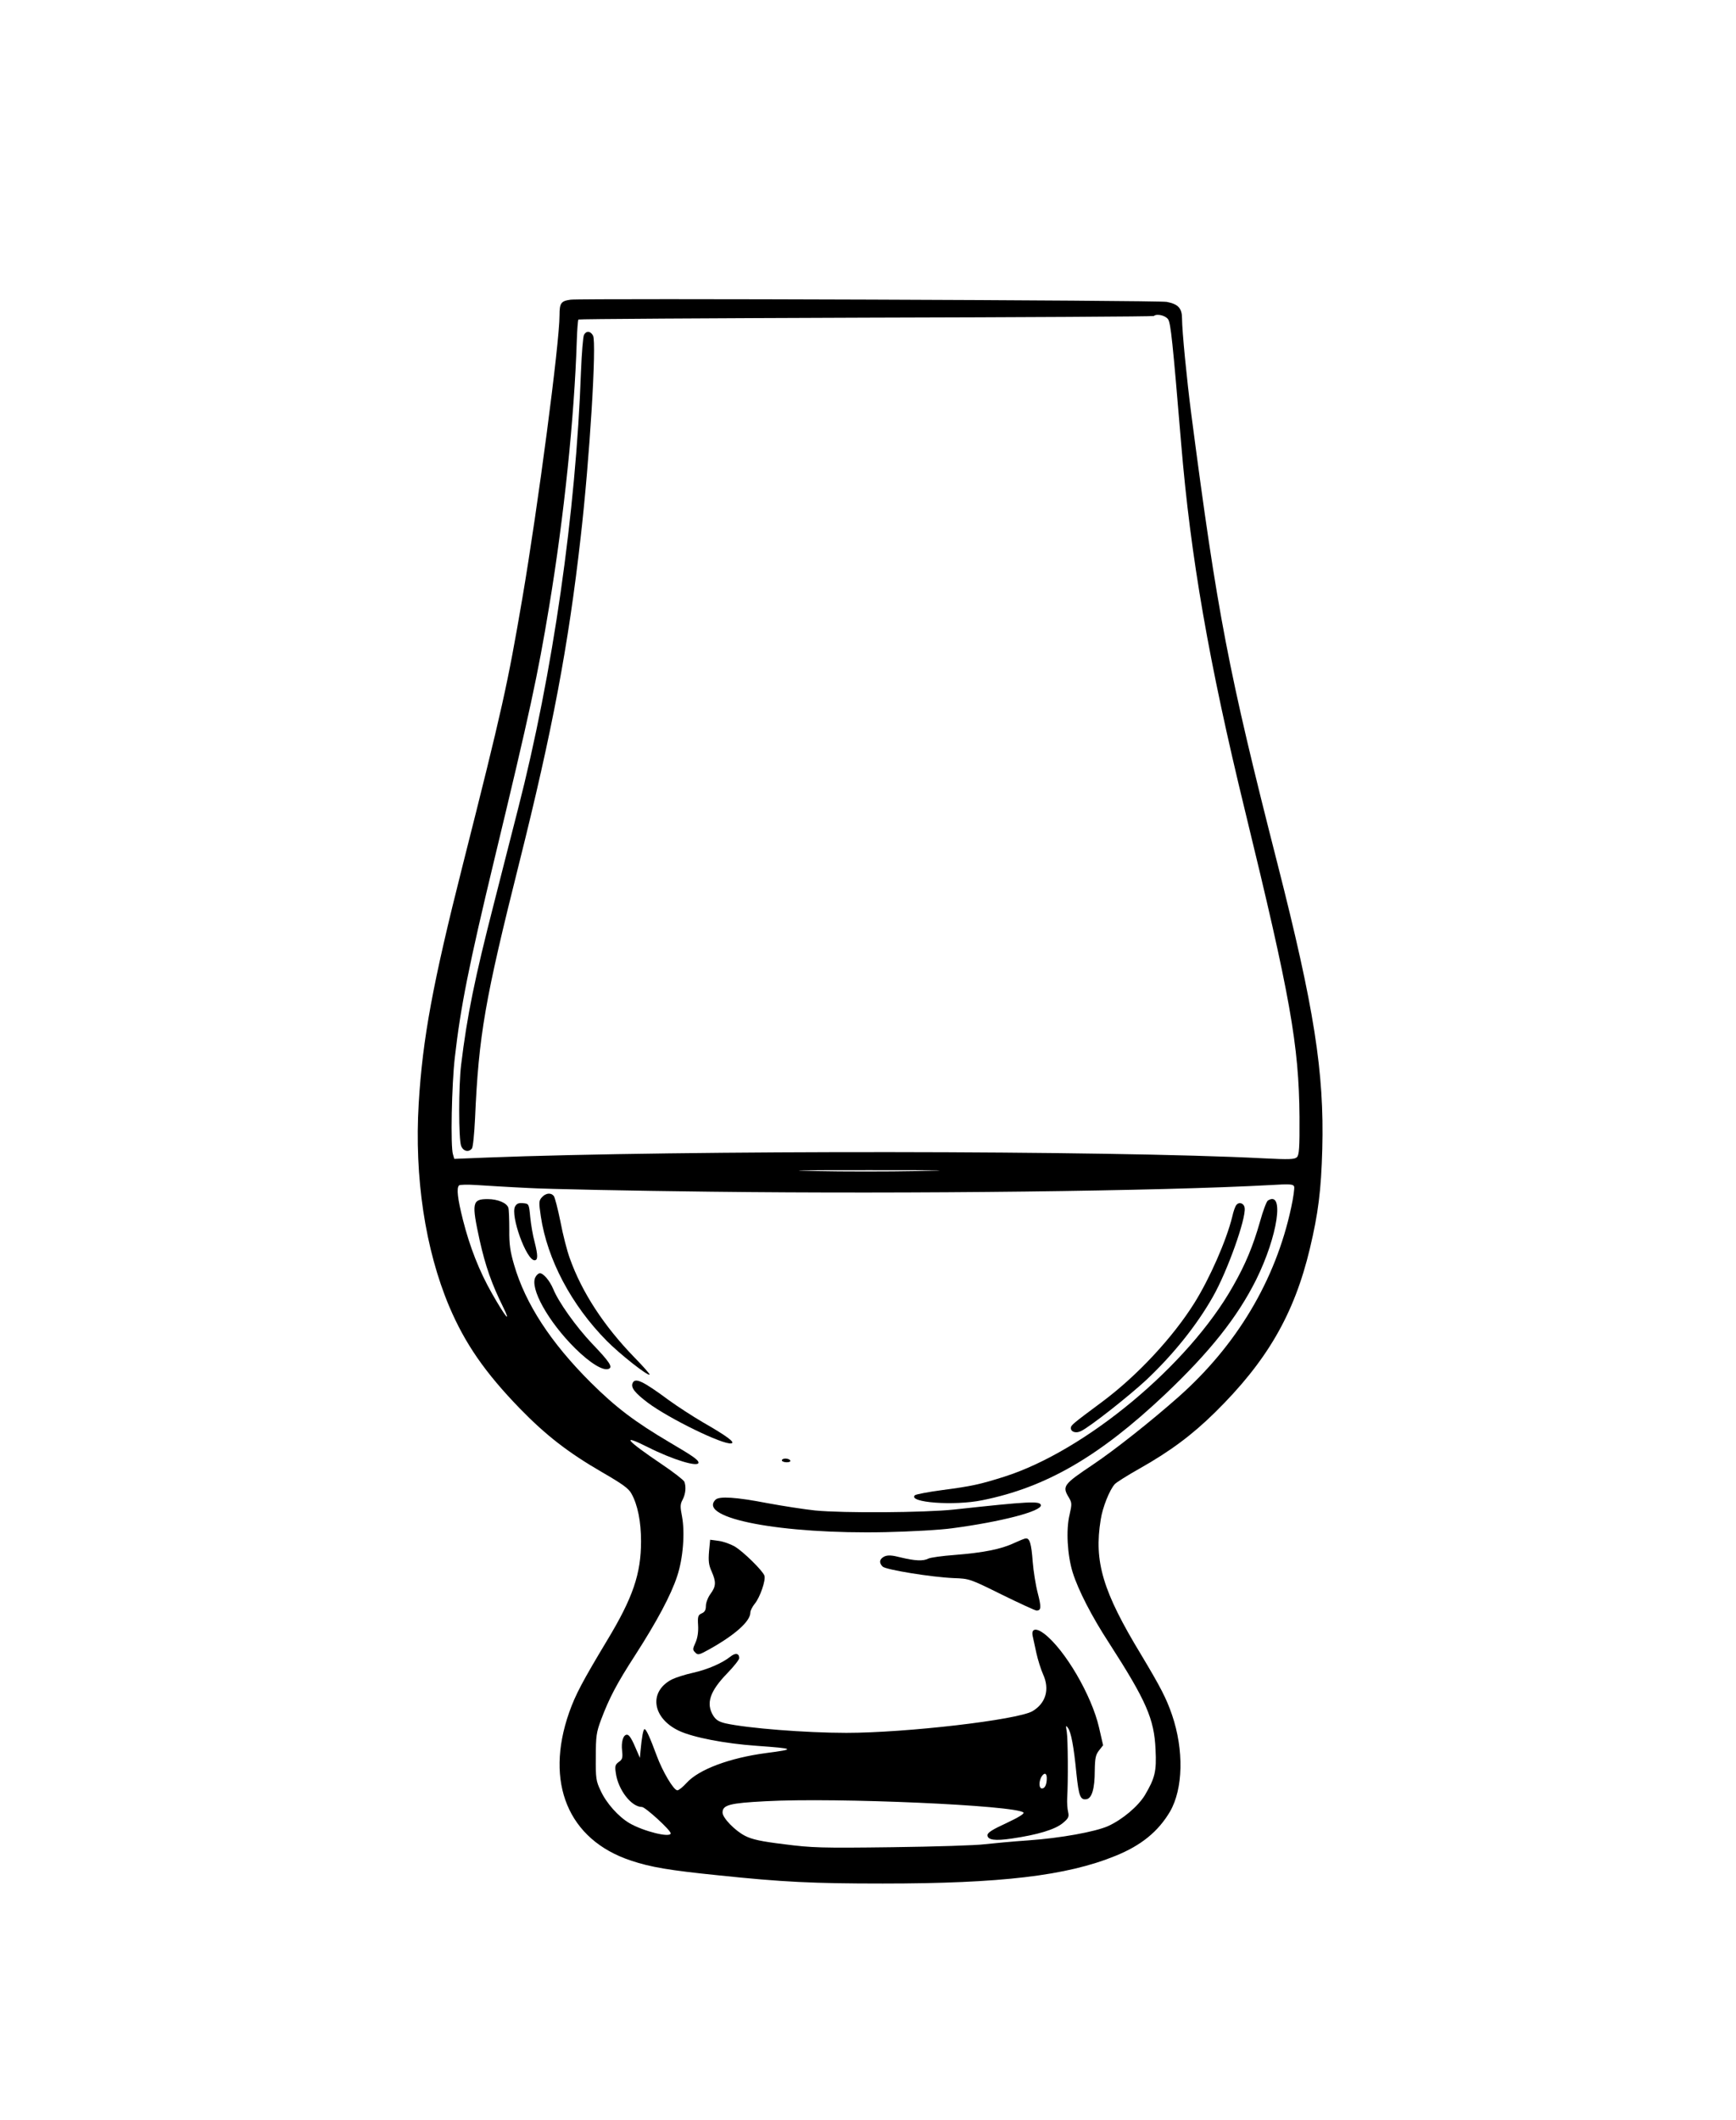<?xml version="1.0" standalone="no"?>
<!DOCTYPE svg PUBLIC "-//W3C//DTD SVG 20010904//EN"
 "http://www.w3.org/TR/2001/REC-SVG-20010904/DTD/svg10.dtd">
<svg version="1.0" xmlns="http://www.w3.org/2000/svg"
 width="937pt" height="1144pt" viewBox="0 0 937 1144"
 preserveAspectRatio="xMidYMid meet">

<g transform="translate(0,1144) scale(0.1,-0.1)"
fill="#000000" stroke="none">
<path d="M3080 9823 c-52 -7 -60 -18 -60 -84 0 -150 -116 -1030 -201 -1529
-80 -467 -106 -586 -322 -1440 -161 -636 -216 -933 -237 -1284 -24 -398 35
-788 165 -1096 85 -200 193 -356 380 -549 142 -146 262 -239 447 -346 107 -62
141 -86 156 -114 34 -60 52 -152 52 -257 0 -176 -44 -305 -183 -535 -134 -223
-171 -293 -205 -389 -133 -379 -5 -687 333 -799 107 -36 209 -53 475 -80 344
-36 507 -44 885 -44 638 0 993 42 1255 149 139 56 231 131 295 239 71 123 76
331 11 522 -31 90 -61 148 -167 325 -207 341 -255 502 -218 728 10 67 48 161
76 192 8 9 68 47 132 83 167 94 286 183 409 304 280 276 427 528 512 884 45
189 61 314 67 537 11 415 -44 763 -242 1540 -266 1043 -324 1345 -465 2425
-24 185 -50 449 -50 516 0 55 -20 78 -82 90 -42 9 -3148 20 -3218 12z m3225
-106 c14 -22 24 -115 70 -667 51 -616 150 -1185 345 -1985 244 -1001 291
-1263 294 -1652 1 -168 -2 -205 -14 -217 -13 -12 -41 -13 -180 -6 -827 43
-3141 45 -4196 4 l-172 -7 -7 24 c-14 41 -7 378 10 524 31 272 75 494 215
1075 190 788 233 989 294 1357 81 488 136 1025 149 1430 2 62 6 115 9 119 3 3
703 7 1554 10 851 2 1550 6 1552 9 15 14 63 3 77 -18z m-1355 -4596 c-157 -3
-402 -3 -545 0 -183 4 -99 5 285 5 414 0 476 -1 260 -5z m-2100 -91 c107 -6
551 -15 985 -20 1082 -13 2432 3 3027 36 99 6 118 5 123 -8 3 -8 -4 -59 -16
-114 -84 -392 -294 -744 -611 -1024 -146 -129 -343 -285 -458 -362 -161 -108
-168 -117 -131 -178 17 -29 17 -35 4 -93 -20 -81 -12 -219 17 -312 30 -95 102
-236 196 -380 201 -312 244 -410 251 -575 6 -118 -3 -154 -58 -247 -37 -60
-121 -131 -198 -166 -70 -31 -257 -65 -429 -77 -86 -6 -193 -16 -237 -21 -44
-6 -269 -13 -500 -16 -385 -5 -433 -3 -582 16 -124 15 -174 26 -211 45 -55 28
-122 97 -122 126 0 41 38 51 232 61 383 21 1353 -22 1392 -61 6 -6 -26 -26
-92 -57 -74 -34 -102 -51 -102 -65 0 -26 40 -32 133 -18 137 20 230 48 272 82
33 27 36 35 30 62 -4 17 -6 49 -5 71 6 96 4 323 -2 360 -6 35 -5 38 6 22 17
-22 32 -101 46 -247 13 -122 21 -143 54 -138 29 4 45 56 45 154 1 68 5 86 23
109 l22 28 -22 96 c-40 174 -184 420 -296 506 -44 33 -71 28 -62 -13 3 -15 12
-56 20 -92 8 -36 24 -87 36 -114 37 -81 15 -156 -57 -199 -81 -47 -681 -117
-1005 -117 -221 0 -533 25 -651 51 -38 9 -53 19 -68 43 -39 65 -18 130 76 227
36 37 65 74 65 82 0 27 -21 30 -48 8 -44 -35 -122 -69 -202 -87 -41 -9 -91
-25 -112 -35 -128 -65 -109 -209 37 -278 77 -36 248 -69 420 -81 207 -15 211
-18 50 -39 -196 -26 -363 -88 -429 -161 -20 -22 -42 -40 -50 -40 -20 0 -80
102 -111 186 -37 100 -57 144 -66 144 -7 0 -15 -43 -22 -120 l-3 -35 -13 30
c-30 72 -44 95 -57 95 -20 0 -32 -38 -26 -88 4 -37 1 -46 -18 -59 -19 -14 -22
-22 -16 -60 12 -90 84 -183 141 -183 18 0 155 -125 155 -142 0 -26 -148 11
-223 55 -59 35 -124 107 -155 175 -25 52 -27 67 -26 182 0 112 3 133 28 200
44 117 84 194 185 350 117 182 192 322 226 425 32 96 43 235 26 324 -10 51
-10 65 4 90 16 32 19 68 9 96 -4 9 -59 52 -123 95 -194 131 -222 166 -73 91
135 -68 272 -109 272 -83 0 15 -31 36 -155 109 -188 111 -290 188 -426 323
-216 215 -353 425 -414 635 -21 72 -27 110 -26 190 0 55 -2 108 -5 118 -8 26
-57 47 -112 47 -84 0 -87 -20 -43 -222 31 -139 65 -236 126 -359 48 -98 12
-54 -59 71 -69 121 -120 251 -157 397 -29 115 -36 173 -21 187 4 4 45 5 92 2
47 -3 173 -11 280 -16z m2800 -3184 c0 -35 -10 -56 -26 -56 -16 0 -18 33 -4
61 15 26 30 24 30 -5z"/>
<path d="M3152 9633 c-5 -10 -12 -97 -16 -193 -27 -762 -152 -1633 -340 -2365
-29 -115 -88 -343 -129 -506 -105 -409 -146 -610 -178 -874 -14 -114 -14 -401
0 -438 11 -29 41 -36 58 -14 6 6 13 80 17 162 20 452 53 639 240 1385 176 703
264 1165 330 1750 49 426 87 1051 67 1089 -14 26 -37 27 -49 4z"/>
<path d="M2925 4980 c-17 -19 -17 -27 -6 -103 35 -233 165 -479 356 -672 70
-71 222 -191 231 -182 3 2 -34 44 -82 93 -165 170 -283 351 -348 533 -15 40
-38 130 -51 199 -14 69 -30 131 -36 139 -16 19 -43 16 -64 -7z"/>
<path d="M6843 4962 c-7 -5 -26 -55 -42 -113 -38 -133 -78 -230 -146 -349
-240 -426 -797 -889 -1235 -1028 -130 -41 -174 -51 -334 -72 -76 -10 -143 -23
-148 -28 -39 -39 210 -58 363 -27 344 69 632 236 986 570 244 231 392 418 493
620 117 236 154 485 63 427z"/>
<path d="M2780 4930 c-26 -49 61 -290 105 -290 19 0 19 26 0 101 -9 32 -19 92
-23 131 -7 73 -7 73 -39 76 -24 2 -34 -2 -43 -18z"/>
<path d="M6673 4938 c-6 -7 -16 -35 -22 -63 -31 -127 -121 -332 -204 -465
-117 -187 -309 -393 -497 -533 -164 -122 -170 -127 -170 -143 0 -20 27 -29 54
-16 45 20 262 191 355 278 145 137 271 294 358 448 78 137 179 421 171 478 -3
26 -30 35 -45 16z"/>
<path d="M2890 4549 c-32 -59 69 -240 214 -384 81 -80 151 -123 181 -111 24 9
6 37 -91 138 -85 90 -180 223 -208 293 -19 45 -53 85 -72 85 -7 0 -18 -9 -24
-21z"/>
<path d="M3414 3976 c-9 -24 13 -52 83 -105 114 -85 406 -228 450 -219 24 4
-23 39 -152 113 -55 32 -138 86 -185 120 -142 105 -183 124 -196 91z"/>
<path d="M4220 3560 c0 -5 12 -10 26 -10 14 0 23 4 19 10 -3 6 -15 10 -26 10
-10 0 -19 -4 -19 -10z"/>
<path d="M3862 3348 c-100 -100 356 -187 918 -175 135 3 297 12 360 21 264 35
484 92 478 125 -5 23 -63 20 -468 -24 -159 -17 -598 -20 -751 -5 -57 6 -174
24 -260 40 -166 32 -257 38 -277 18z"/>
<path d="M5473 3114 c-69 -33 -167 -52 -319 -64 -68 -5 -133 -14 -144 -20 -27
-14 -71 -12 -146 6 -50 13 -71 14 -90 6 -27 -13 -31 -34 -10 -55 18 -17 264
-57 384 -62 85 -3 87 -4 259 -89 96 -47 180 -86 188 -86 25 0 26 18 6 95 -11
42 -23 118 -27 168 -7 96 -16 128 -37 126 -7 0 -35 -12 -64 -25z"/>
<path d="M3827 3069 c-4 -51 -2 -73 14 -108 25 -57 24 -80 -6 -121 -14 -19
-25 -48 -25 -65 0 -22 -6 -33 -22 -40 -20 -9 -23 -16 -20 -65 2 -36 -3 -68
-14 -93 -16 -35 -16 -39 -1 -54 14 -14 20 -13 74 17 140 78 223 152 223 199 0
11 11 32 24 48 28 34 60 126 52 151 -9 27 -114 130 -161 158 -23 13 -62 27
-87 30 l-45 6 -6 -63z"/>
</g>
</svg>
